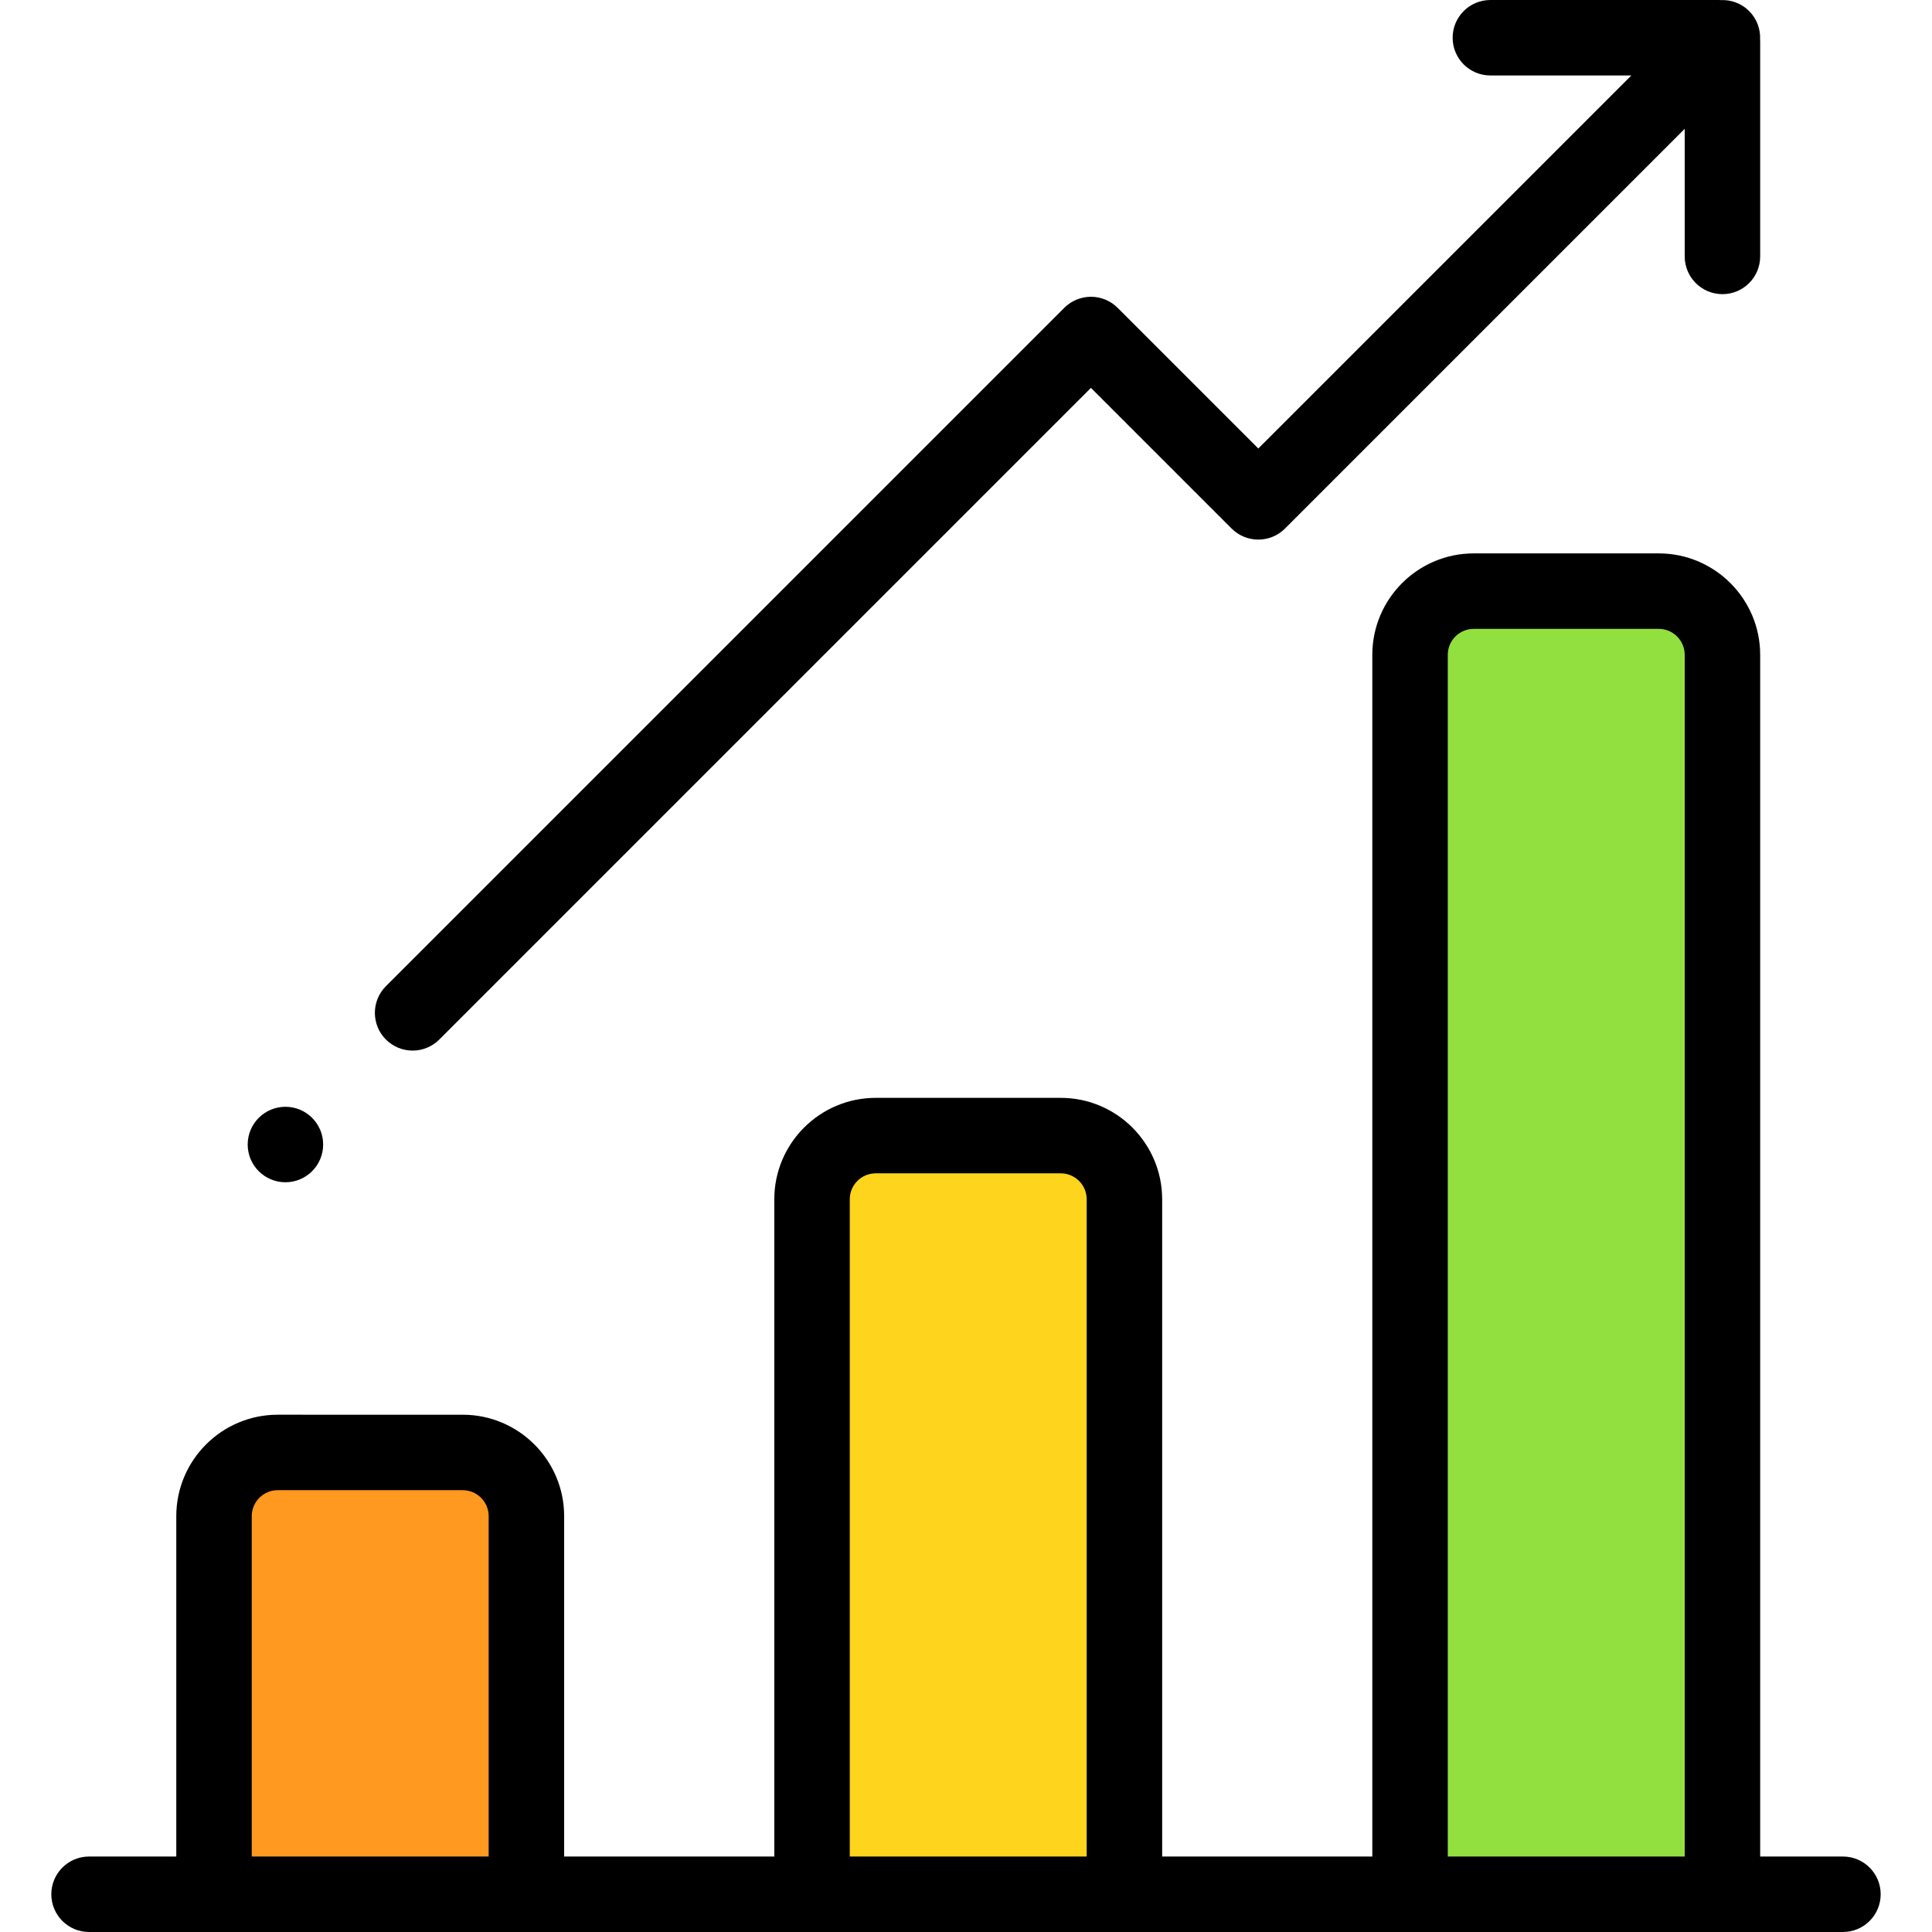 <?xml version="1.0" encoding="iso-8859-1"?>
<!-- Generator: Adobe Illustrator 19.0.0, SVG Export Plug-In . SVG Version: 6.00 Build 0)  -->
<svg version="1.1" id="Layer_1" xmlns="http://www.w3.org/2000/svg" xmlns:xlink="http://www.w3.org/1999/xlink" x="0px" y="0px"
	 viewBox="0 0 512 512" style="enable-background:new 0 0 512 512;" xml:space="preserve">
<path style="fill:#FF991F;" d="M139.505,502H56.716V401.796c0-9.324,7.558-16.882,16.882-16.882h49.024
	c9.324,0,16.882,7.558,16.882,16.882V502H139.505z"/>
<path style="fill:#FFD41D;" d="M297.986,502h-82.788V317.825c0-9.324,7.558-16.882,16.882-16.882h49.024
	c9.324,0,16.882,7.558,16.882,16.882V502z"/>
<path style="fill:#92E03F;" d="M456.466,502h-82.788V173.536c0-9.324,7.558-16.882,16.882-16.882h49.024
	c9.324,0,16.882,7.558,16.882,16.882L456.466,502L456.466,502z"/>
<path d="M488.399,492h-21.933V173.536c0-14.823-12.06-26.882-26.882-26.882H390.56c-14.823,0-26.882,12.06-26.882,26.882V492
	h-55.692V317.825c0-14.823-12.059-26.882-26.882-26.882H232.08c-14.823,0-26.882,12.06-26.882,26.882V492h-55.692v-90.204
	c0-14.823-12.06-26.882-26.882-26.882H73.599c-14.823,0-26.882,12.06-26.882,26.882V492H23.601c-5.523,0-10,4.477-10,10
	s4.477,10,10,10h464.798c5.523,0,10-4.477,10-10S493.922,492,488.399,492z M66.716,492v-90.204c0-3.795,3.087-6.882,6.882-6.882
	h49.024c3.795,0,6.882,3.087,6.882,6.882V492H66.716z M225.197,492V317.825c0-3.795,3.087-6.882,6.882-6.882h49.024
	c3.794,0,6.882,3.087,6.882,6.882V492H225.197z M383.678,492V173.536c0-3.795,3.087-6.882,6.882-6.882h49.024
	c3.795,0,6.882,3.087,6.882,6.882V492H383.678z"/>
<path d="M109.346,278.418c2.559,0,5.119-0.976,7.071-2.929L289.115,102.79l37.28,37.28c3.905,3.905,10.237,3.905,14.143,0
	L446.466,34.143v33.81c0,5.523,4.477,10,10,10s10-4.477,10-10V11c0-0.163-0.017-0.322-0.024-0.484
	c0.14-2.729-0.82-5.504-2.904-7.588s-4.859-3.045-7.588-2.904C455.789,0.017,455.63,0,455.466,0h-60.5c-5.523,0-10,4.477-10,10
	s4.477,10,10,10h37.357l-98.857,98.858l-37.28-37.28c-1.875-1.875-4.419-2.929-7.071-2.929s-5.196,1.054-7.071,2.929
	l-179.769,179.77c-3.905,3.905-3.905,10.237,0,14.143C104.228,277.442,106.787,278.418,109.346,278.418z"/>
<circle cx="75.64" cy="303.31" r="10"/>
<g>
</g>
<g>
</g>
<g>
</g>
<g>
</g>
<g>
</g>
<g>
</g>
<g>
</g>
<g>
</g>
<g>
</g>
<g>
</g>
<g>
</g>
<g>
</g>
<g>
</g>
<g>
</g>
<g>
</g>
</svg>
